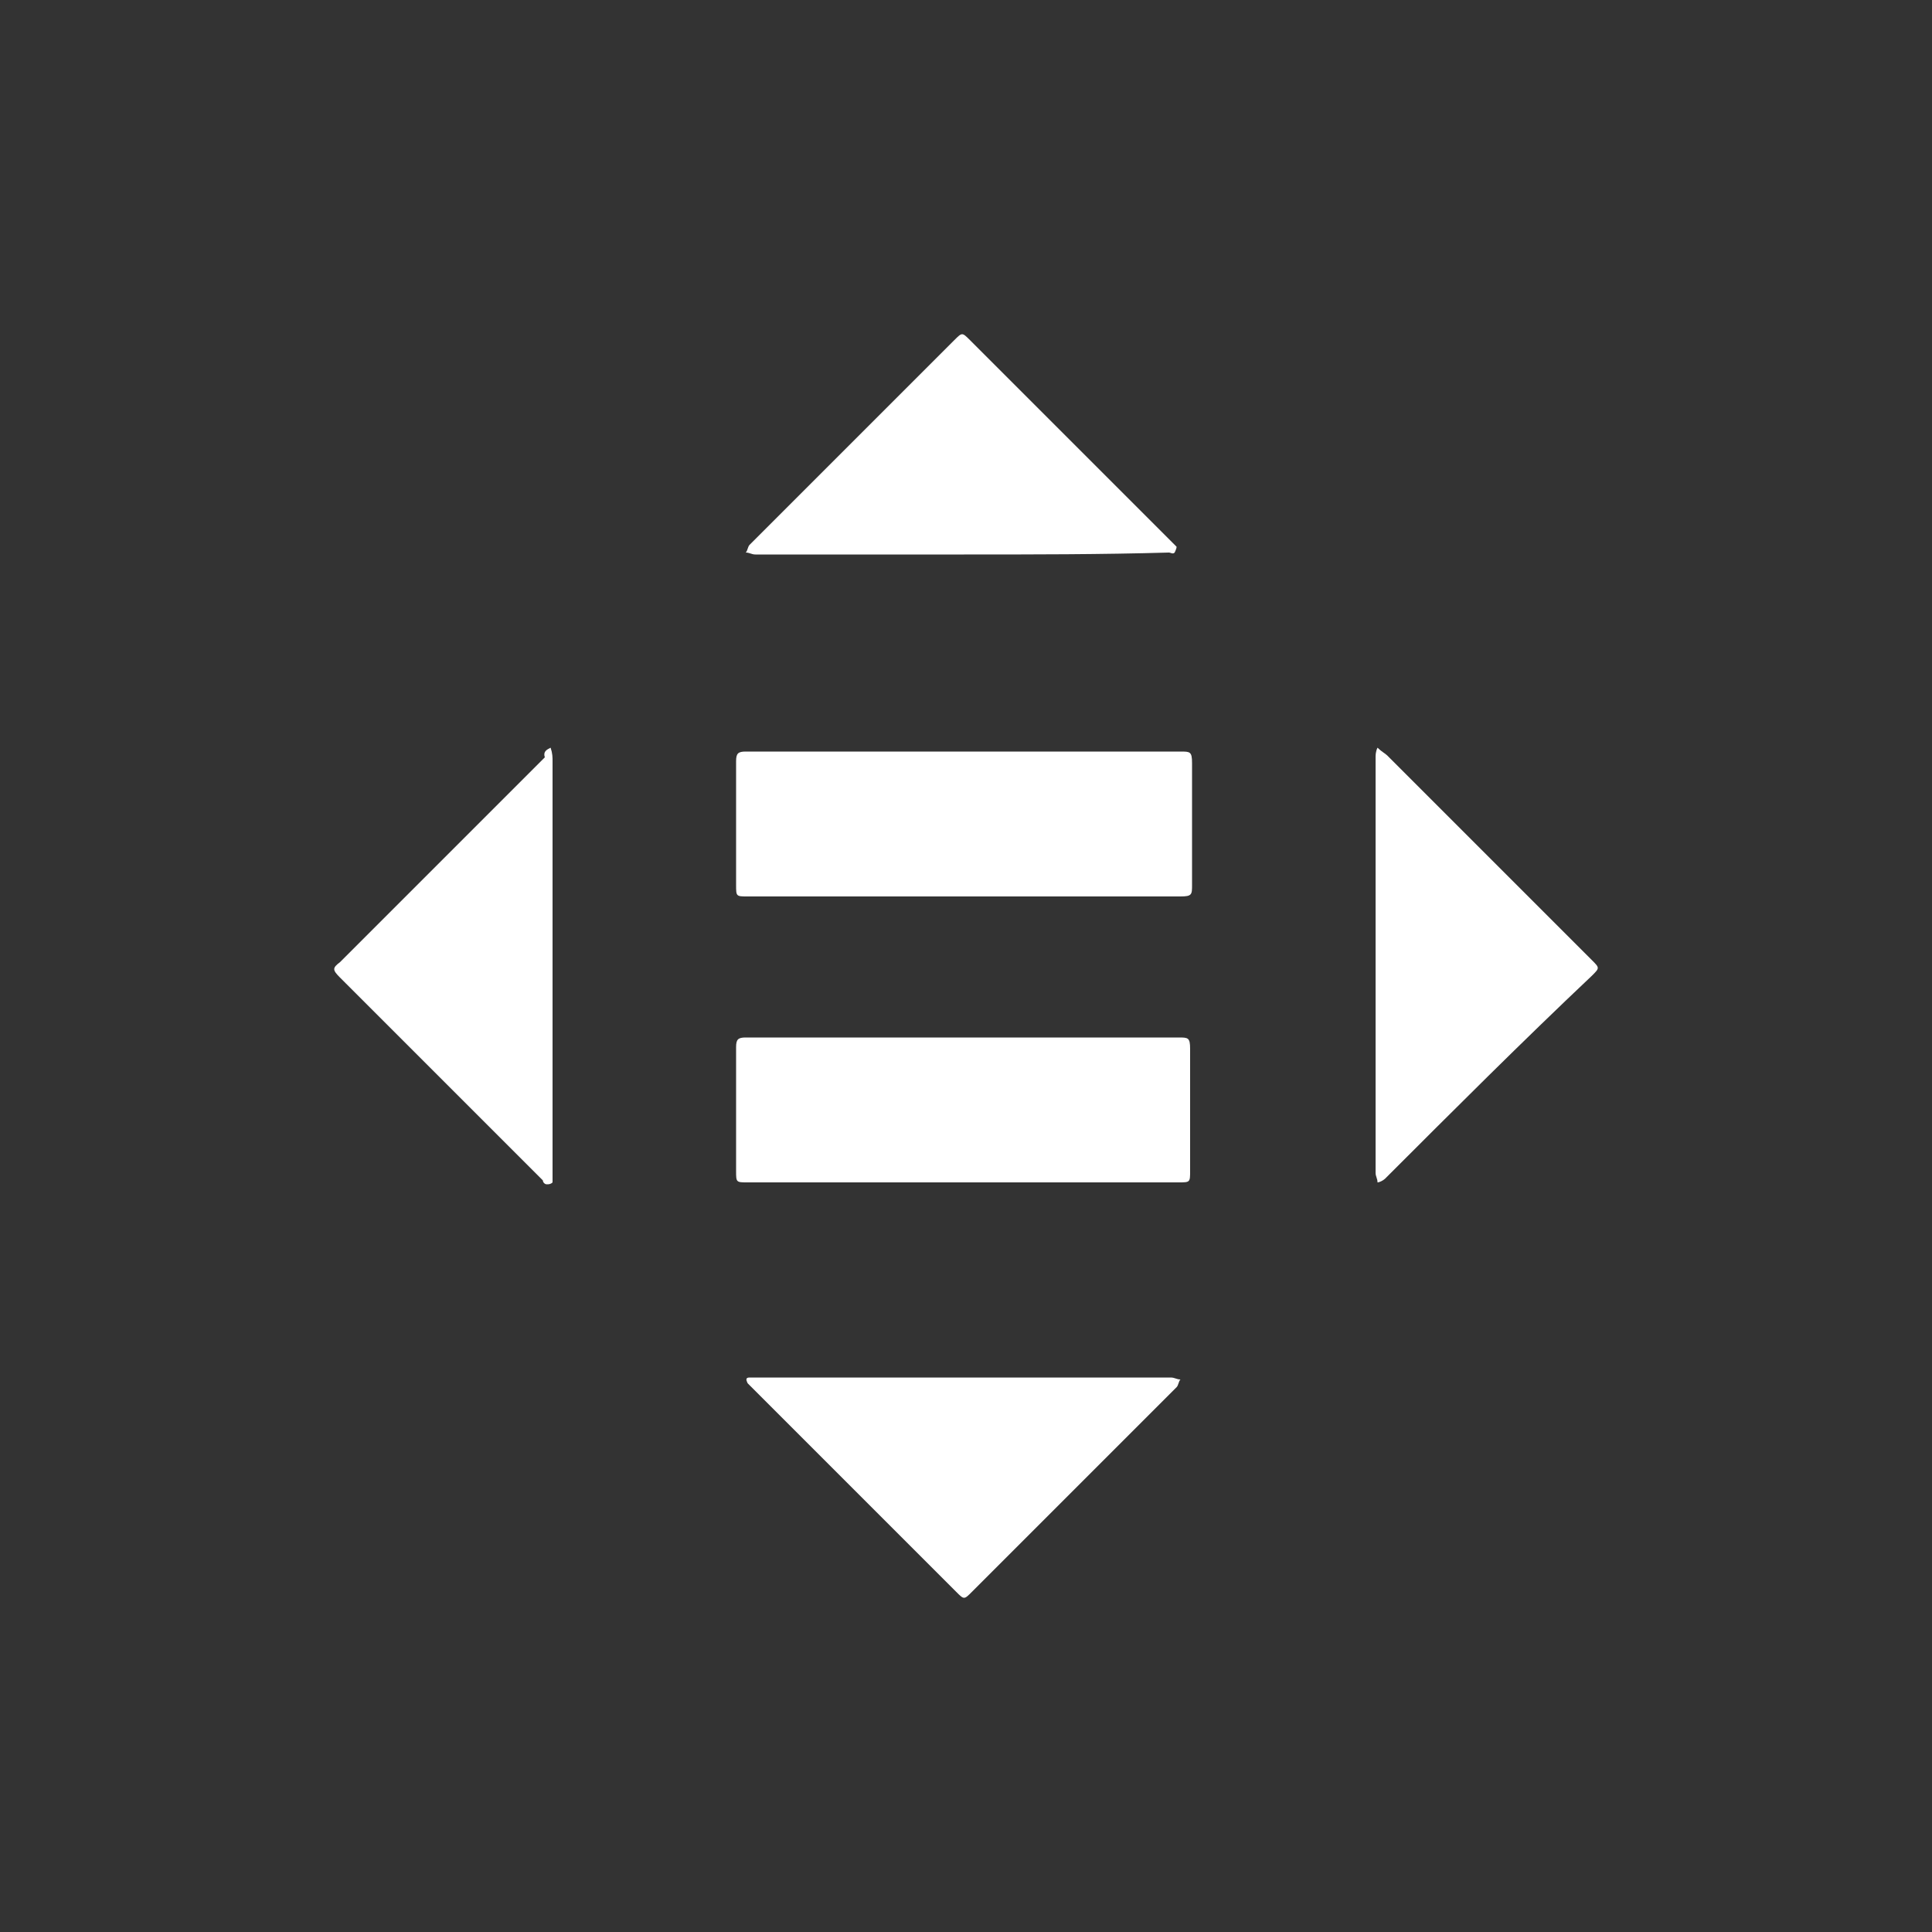<?xml version="1.0" encoding="utf-8"?>
<!-- Generator: Adobe Illustrator 27.9.0, SVG Export Plug-In . SVG Version: 6.00 Build 0)  -->
<svg version="1.1" id="Layer_1" xmlns="http://www.w3.org/2000/svg" xmlns:xlink="http://www.w3.org/1999/xlink" x="0px" y="0px"
	 viewBox="0 0 100 100" style="enable-background:new 0 0 100 100;" xml:space="preserve">
<rect x="0" y="0" width="100" height="100" fill="#333333" stroke="none"/>
<style type="text/css">
	.st0{fill:#FFFFFF;}
</style>
<g>
	<g>
		<path class="st0" d="M49.9,38.9c3.7,0,7.5,0,11.2,0c0.5,0,0.6,0,0.6,0.6c0,2.1,0,4.2,0,6.3c0,0.5,0,0.6-0.6,0.6
			c-7.5,0-14.9,0-22.4,0c-0.6,0-0.6,0-0.6-0.6c0-2.1,0-4.3,0-6.4c0-0.4,0.1-0.5,0.5-0.5C42.4,38.9,46.1,38.9,49.9,38.9z"/>
		<path class="st0" d="M49.9,61.2c-3.7,0-7.4,0-11.2,0c-0.6,0-0.6,0-0.6-0.6c0-2.1,0-4.3,0-6.4c0-0.4,0.1-0.5,0.5-0.5
			c7.5,0,15,0,22.4,0c0.5,0,0.6,0,0.6,0.6c0,2.1,0,4.2,0,6.3c0,0.6,0,0.6-0.6,0.6C57.3,61.2,53.6,61.2,49.9,61.2z"/>
		<path class="st0" d="M28.5,38.7c0.1,0.3,0.1,0.5,0.1,0.7c0,3.8,0,7.6,0,11.5c0,3.3,0,6.6,0,9.9c0,0.1,0,0.3,0,0.4
			c-0.1,0.1-0.2,0.1-0.3,0.1s-0.2-0.1-0.2-0.2c-3.5-3.5-7-7-10.5-10.5c-0.4-0.4-0.4-0.5,0-0.8c3.5-3.5,7-7,10.6-10.6
			C28.1,38.9,28.3,38.8,28.5,38.7z"/>
		<path class="st0" d="M49.9,71.3c3.6,0,7.1,0,10.7,0c0.2,0,0.3,0.1,0.5,0.1c-0.1,0.1-0.1,0.3-0.2,0.4c-3.5,3.5-7,7-10.6,10.6
			c-0.4,0.4-0.4,0.4-0.8,0c-3.5-3.5-7-7-10.6-10.6c-0.1-0.1-0.1-0.1-0.2-0.2c-0.1-0.2-0.1-0.3,0.1-0.3c0.1,0,0.2,0,0.4,0
			C42.8,71.3,46.3,71.3,49.9,71.3z"/>
		<path class="st0" d="M49.9,28.7c-3.6,0-7.2,0-10.8,0c-0.2,0-0.3-0.1-0.5-0.1c0.1-0.1,0.1-0.3,0.2-0.4c3.5-3.5,7-7,10.6-10.6
			c0.4-0.4,0.4-0.4,0.8,0c3.5,3.5,7,7,10.5,10.5c0.1,0.1,0.2,0.2,0.2,0.2c0,0.1-0.1,0.3-0.1,0.3c-0.1,0.1-0.2,0-0.3,0
			C57,28.7,53.5,28.7,49.9,28.7z"/>
		<path class="st0" d="M71.3,38.7c0.2,0.2,0.4,0.3,0.5,0.4c3.5,3.5,7,7,10.6,10.6c0.4,0.4,0.4,0.4,0,0.8c-3.6,3.4-7.2,7-10.7,10.5
			c-0.1,0.1-0.3,0.2-0.4,0.2c0-0.2-0.1-0.3-0.1-0.5c0-7.2,0-14.4,0-21.5C71.2,39.1,71.2,38.9,71.3,38.7z"/>
	</g>
</g>
</svg>
